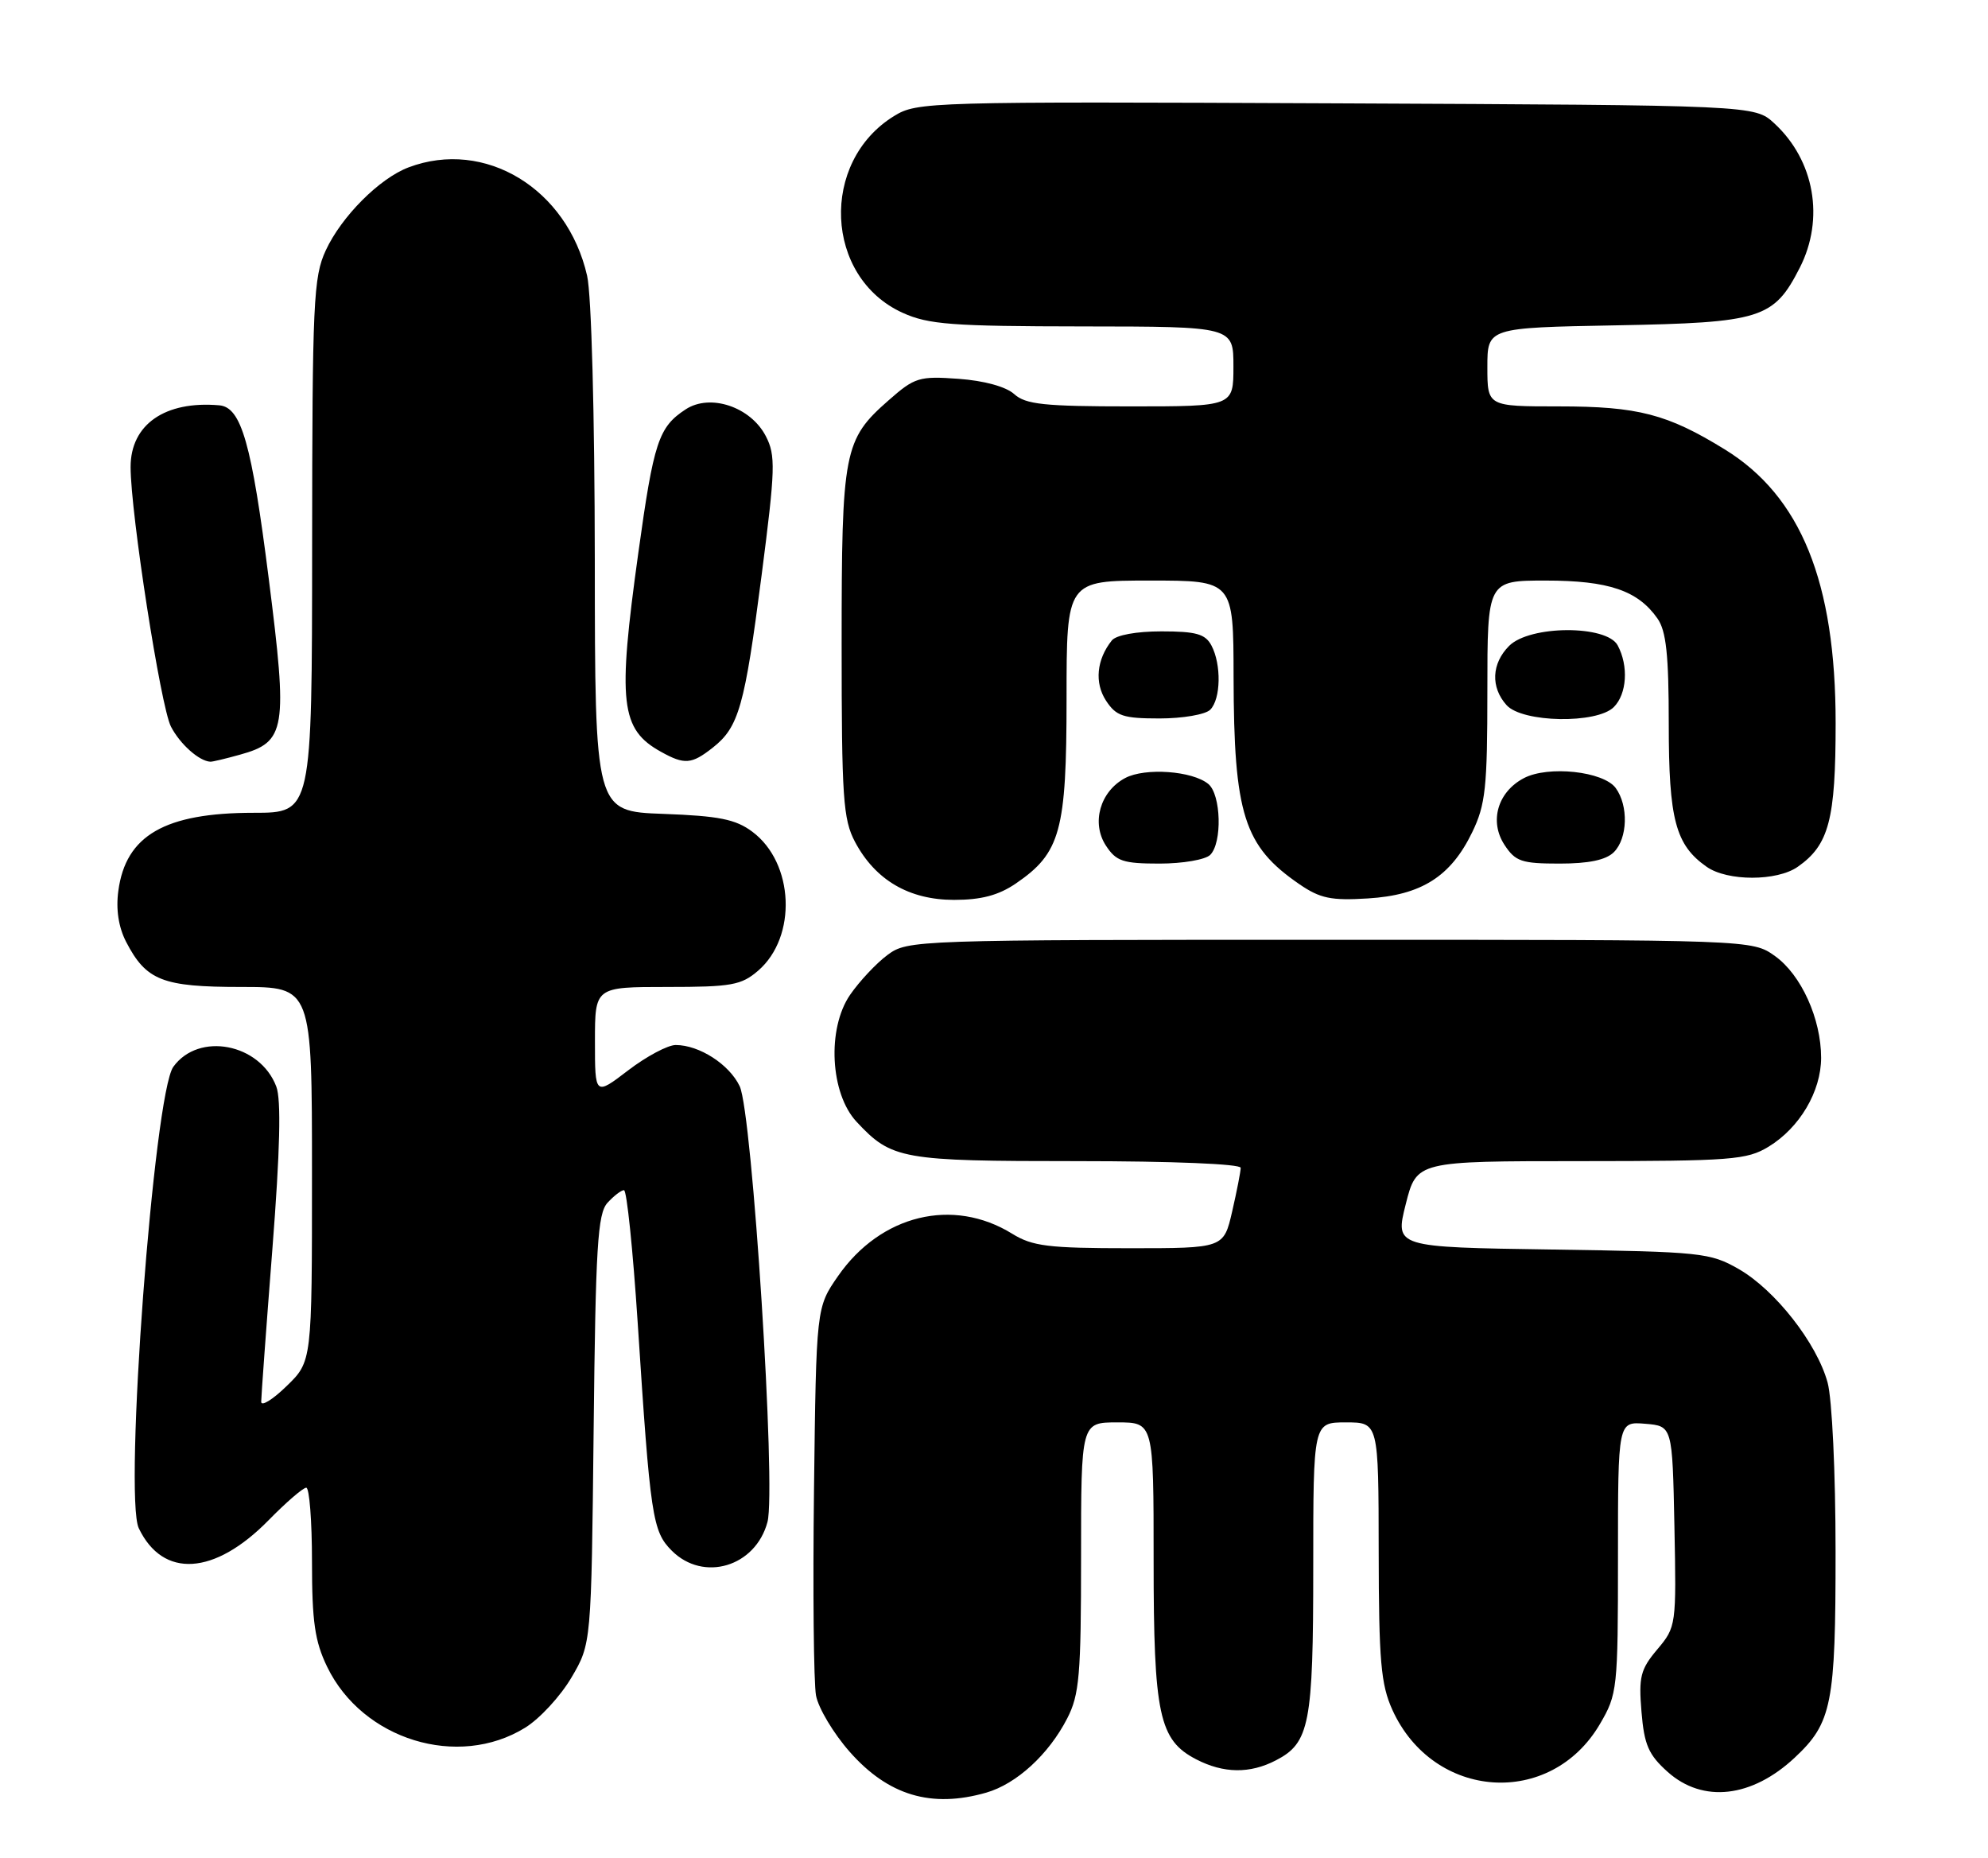 <?xml version="1.0" encoding="UTF-8" standalone="no"?>
<!DOCTYPE svg PUBLIC "-//W3C//DTD SVG 1.1//EN" "http://www.w3.org/Graphics/SVG/1.1/DTD/svg11.dtd" >
<svg xmlns="http://www.w3.org/2000/svg" xmlns:xlink="http://www.w3.org/1999/xlink" version="1.1" viewBox="0 0 274 256">
 <g >
 <path fill="currentColor"
d=" M 135.93 247.02 C 140.10 245.82 144.54 241.76 147.09 236.79 C 148.77 233.53 149.00 230.82 149.00 214.54 C 149.00 196.00 149.00 196.00 154.00 196.00 C 159.00 196.00 159.00 196.00 159.00 215.03 C 159.00 236.29 159.75 239.78 164.87 242.43 C 168.64 244.38 172.27 244.43 175.85 242.57 C 180.50 240.17 181.00 237.59 181.00 215.95 C 181.00 196.00 181.00 196.00 185.50 196.00 C 190.00 196.00 190.00 196.00 190.02 213.75 C 190.04 228.92 190.32 232.10 191.91 235.62 C 197.56 248.05 213.72 249.16 220.51 237.57 C 222.92 233.46 223.00 232.74 223.00 214.60 C 223.00 195.88 223.00 195.88 226.75 196.19 C 230.50 196.50 230.50 196.50 230.78 210.32 C 231.05 223.98 231.03 224.18 228.42 227.28 C 226.10 230.03 225.84 231.07 226.24 235.87 C 226.62 240.45 227.21 241.80 229.86 244.17 C 234.70 248.49 241.45 247.73 247.37 242.19 C 252.49 237.40 253.00 234.81 252.99 213.78 C 252.99 202.91 252.51 192.76 251.89 190.50 C 250.40 185.07 244.66 177.75 239.64 174.87 C 235.69 172.61 234.49 172.49 213.88 172.18 C 192.26 171.86 192.26 171.86 193.75 165.93 C 195.25 160.00 195.25 160.00 217.87 160.00 C 238.69 159.99 240.76 159.83 243.76 158.01 C 248.04 155.40 250.99 150.40 251.00 145.77 C 251.00 140.38 248.25 134.32 244.64 131.74 C 241.50 129.50 241.50 129.50 183.32 129.50 C 125.86 129.50 125.11 129.53 122.32 131.59 C 120.77 132.74 118.45 135.22 117.16 137.09 C 113.96 141.75 114.42 150.69 118.06 154.58 C 122.91 159.77 124.22 160.00 148.45 160.00 C 161.58 160.00 171.00 160.39 171.00 160.92 C 171.00 161.43 170.47 164.13 169.83 166.92 C 168.66 172.00 168.66 172.00 155.70 172.00 C 144.48 172.00 142.30 171.73 139.50 170.00 C 131.34 164.96 121.39 167.38 115.51 175.83 C 112.50 180.17 112.50 180.17 112.19 205.33 C 112.02 219.18 112.15 231.91 112.47 233.64 C 112.79 235.36 114.87 238.85 117.10 241.38 C 122.41 247.41 128.36 249.19 135.93 247.02 Z  M 72.38 238.07 C 74.38 236.84 77.25 233.73 78.76 231.16 C 81.50 226.50 81.50 226.50 81.82 197.00 C 82.09 171.78 82.37 167.25 83.72 165.75 C 84.60 164.79 85.62 164.00 86.00 164.00 C 86.39 164.00 87.23 172.21 87.89 182.25 C 89.63 209.07 89.92 211.01 92.59 213.68 C 96.96 218.05 104.14 215.89 105.78 209.72 C 106.99 205.15 103.69 153.33 101.95 149.68 C 100.52 146.67 96.38 144.00 93.13 144.00 C 92.04 144.00 89.09 145.57 86.58 147.49 C 82.00 150.99 82.00 150.99 82.00 143.49 C 82.00 136.00 82.00 136.00 91.94 136.00 C 100.82 136.00 102.17 135.76 104.50 133.75 C 109.89 129.09 109.46 118.89 103.68 114.60 C 101.39 112.89 99.08 112.43 91.43 112.15 C 82.00 111.81 82.00 111.81 81.98 77.15 C 81.96 57.13 81.52 40.60 80.92 38.00 C 78.18 25.98 66.83 19.10 56.32 23.06 C 52.31 24.57 47.07 29.82 44.90 34.50 C 43.20 38.16 43.04 41.58 43.02 75.25 C 43.00 112.00 43.00 112.00 34.97 112.00 C 22.73 112.00 17.33 115.11 16.31 122.76 C 15.96 125.31 16.34 127.76 17.38 129.78 C 20.15 135.12 22.39 136.00 33.22 136.00 C 43.00 136.00 43.00 136.00 43.00 161.80 C 43.00 187.61 43.00 187.61 39.50 191.00 C 37.58 192.87 36.00 193.84 36.00 193.16 C 36.00 192.49 36.69 183.03 37.54 172.13 C 38.60 158.52 38.77 151.52 38.08 149.72 C 35.82 143.78 27.39 142.16 23.89 147.00 C 21.21 150.71 17.05 206.25 19.13 210.59 C 22.46 217.53 29.55 217.09 37.01 209.49 C 39.43 207.02 41.77 205.00 42.21 205.00 C 42.64 205.00 43.00 209.58 43.00 215.18 C 43.00 223.46 43.39 226.17 45.09 229.68 C 49.96 239.74 63.13 243.79 72.38 238.07 Z  M 140.00 121.75 C 146.17 117.54 147.00 114.52 147.00 96.27 C 147.00 80.00 147.00 80.00 158.50 80.00 C 170.00 80.00 170.00 80.00 170.02 93.25 C 170.06 112.24 171.44 116.59 179.09 121.84 C 181.95 123.80 183.47 124.12 188.54 123.80 C 195.91 123.35 199.96 120.78 202.91 114.68 C 204.75 110.89 205.00 108.53 205.00 95.18 C 205.00 80.00 205.00 80.00 213.05 80.00 C 221.71 80.00 225.74 81.37 228.44 85.22 C 229.65 86.94 230.00 90.22 230.00 99.77 C 230.00 112.94 230.93 116.43 235.22 119.44 C 238.08 121.45 244.92 121.45 247.78 119.44 C 252.08 116.43 253.00 112.95 253.00 99.64 C 253.00 80.20 248.21 68.38 237.71 61.92 C 229.80 57.05 225.74 56.00 214.87 56.00 C 205.00 56.00 205.00 56.00 205.00 50.58 C 205.00 45.16 205.00 45.16 222.75 44.83 C 242.76 44.46 244.47 43.92 248.06 36.89 C 251.50 30.14 250.09 22.11 244.55 17.00 C 241.84 14.50 241.84 14.50 184.17 14.24 C 128.01 13.99 126.41 14.03 123.24 15.98 C 112.95 22.30 113.64 38.21 124.40 43.10 C 127.97 44.72 131.19 44.96 149.25 44.98 C 170.00 45.00 170.00 45.00 170.00 50.50 C 170.00 56.00 170.00 56.00 155.83 56.00 C 143.93 56.00 141.36 55.73 139.79 54.31 C 138.65 53.28 135.66 52.46 132.12 52.20 C 126.69 51.81 126.07 52.00 122.51 55.13 C 116.29 60.58 116.00 62.10 116.00 88.73 C 116.00 109.97 116.20 112.91 117.85 116.02 C 120.65 121.28 125.30 124.00 131.50 124.00 C 135.25 124.00 137.62 123.37 140.00 121.75 Z  M 166.80 117.80 C 168.48 116.12 168.30 109.49 166.54 108.03 C 164.35 106.22 157.83 105.75 155.08 107.21 C 151.62 109.05 150.38 113.40 152.43 116.53 C 153.84 118.68 154.78 119.00 159.82 119.00 C 163.00 119.00 166.14 118.46 166.80 117.80 Z  M 222.43 117.43 C 224.34 115.52 224.47 111.03 222.69 108.59 C 221.00 106.28 213.37 105.46 210.02 107.23 C 206.41 109.13 205.24 113.19 207.36 116.42 C 208.86 118.71 209.71 119.00 214.95 119.00 C 218.99 119.00 221.35 118.50 222.43 117.43 Z  M 33.08 103.99 C 39.41 102.24 39.68 100.54 37.04 79.73 C 34.68 61.08 33.26 56.11 30.22 55.85 C 22.74 55.20 18.00 58.49 18.00 64.35 C 18.00 70.70 22.15 97.39 23.56 100.12 C 24.81 102.54 27.45 104.89 29.00 104.96 C 29.27 104.98 31.11 104.54 33.08 103.99 Z  M 98.23 103.03 C 101.83 100.20 102.63 97.38 104.97 79.27 C 106.87 64.57 106.92 62.75 105.55 60.10 C 103.46 56.06 97.88 54.19 94.50 56.41 C 90.77 58.85 90.10 60.87 87.98 76.17 C 85.10 96.87 85.51 100.50 91.11 103.60 C 94.35 105.40 95.32 105.32 98.23 103.03 Z  M 166.80 97.80 C 168.27 96.33 168.36 91.55 166.96 88.93 C 166.12 87.36 164.84 87.00 160.09 87.00 C 156.61 87.00 153.84 87.51 153.24 88.25 C 151.14 90.88 150.83 94.09 152.44 96.55 C 153.84 98.68 154.80 99.00 159.82 99.00 C 163.00 99.00 166.14 98.46 166.80 97.80 Z  M 222.43 97.43 C 224.23 95.63 224.48 91.76 222.96 88.93 C 221.45 86.10 210.86 86.14 208.00 89.00 C 205.57 91.43 205.43 94.71 207.65 97.17 C 209.84 99.59 220.09 99.77 222.43 97.43 Z "/>
</g>
</svg>